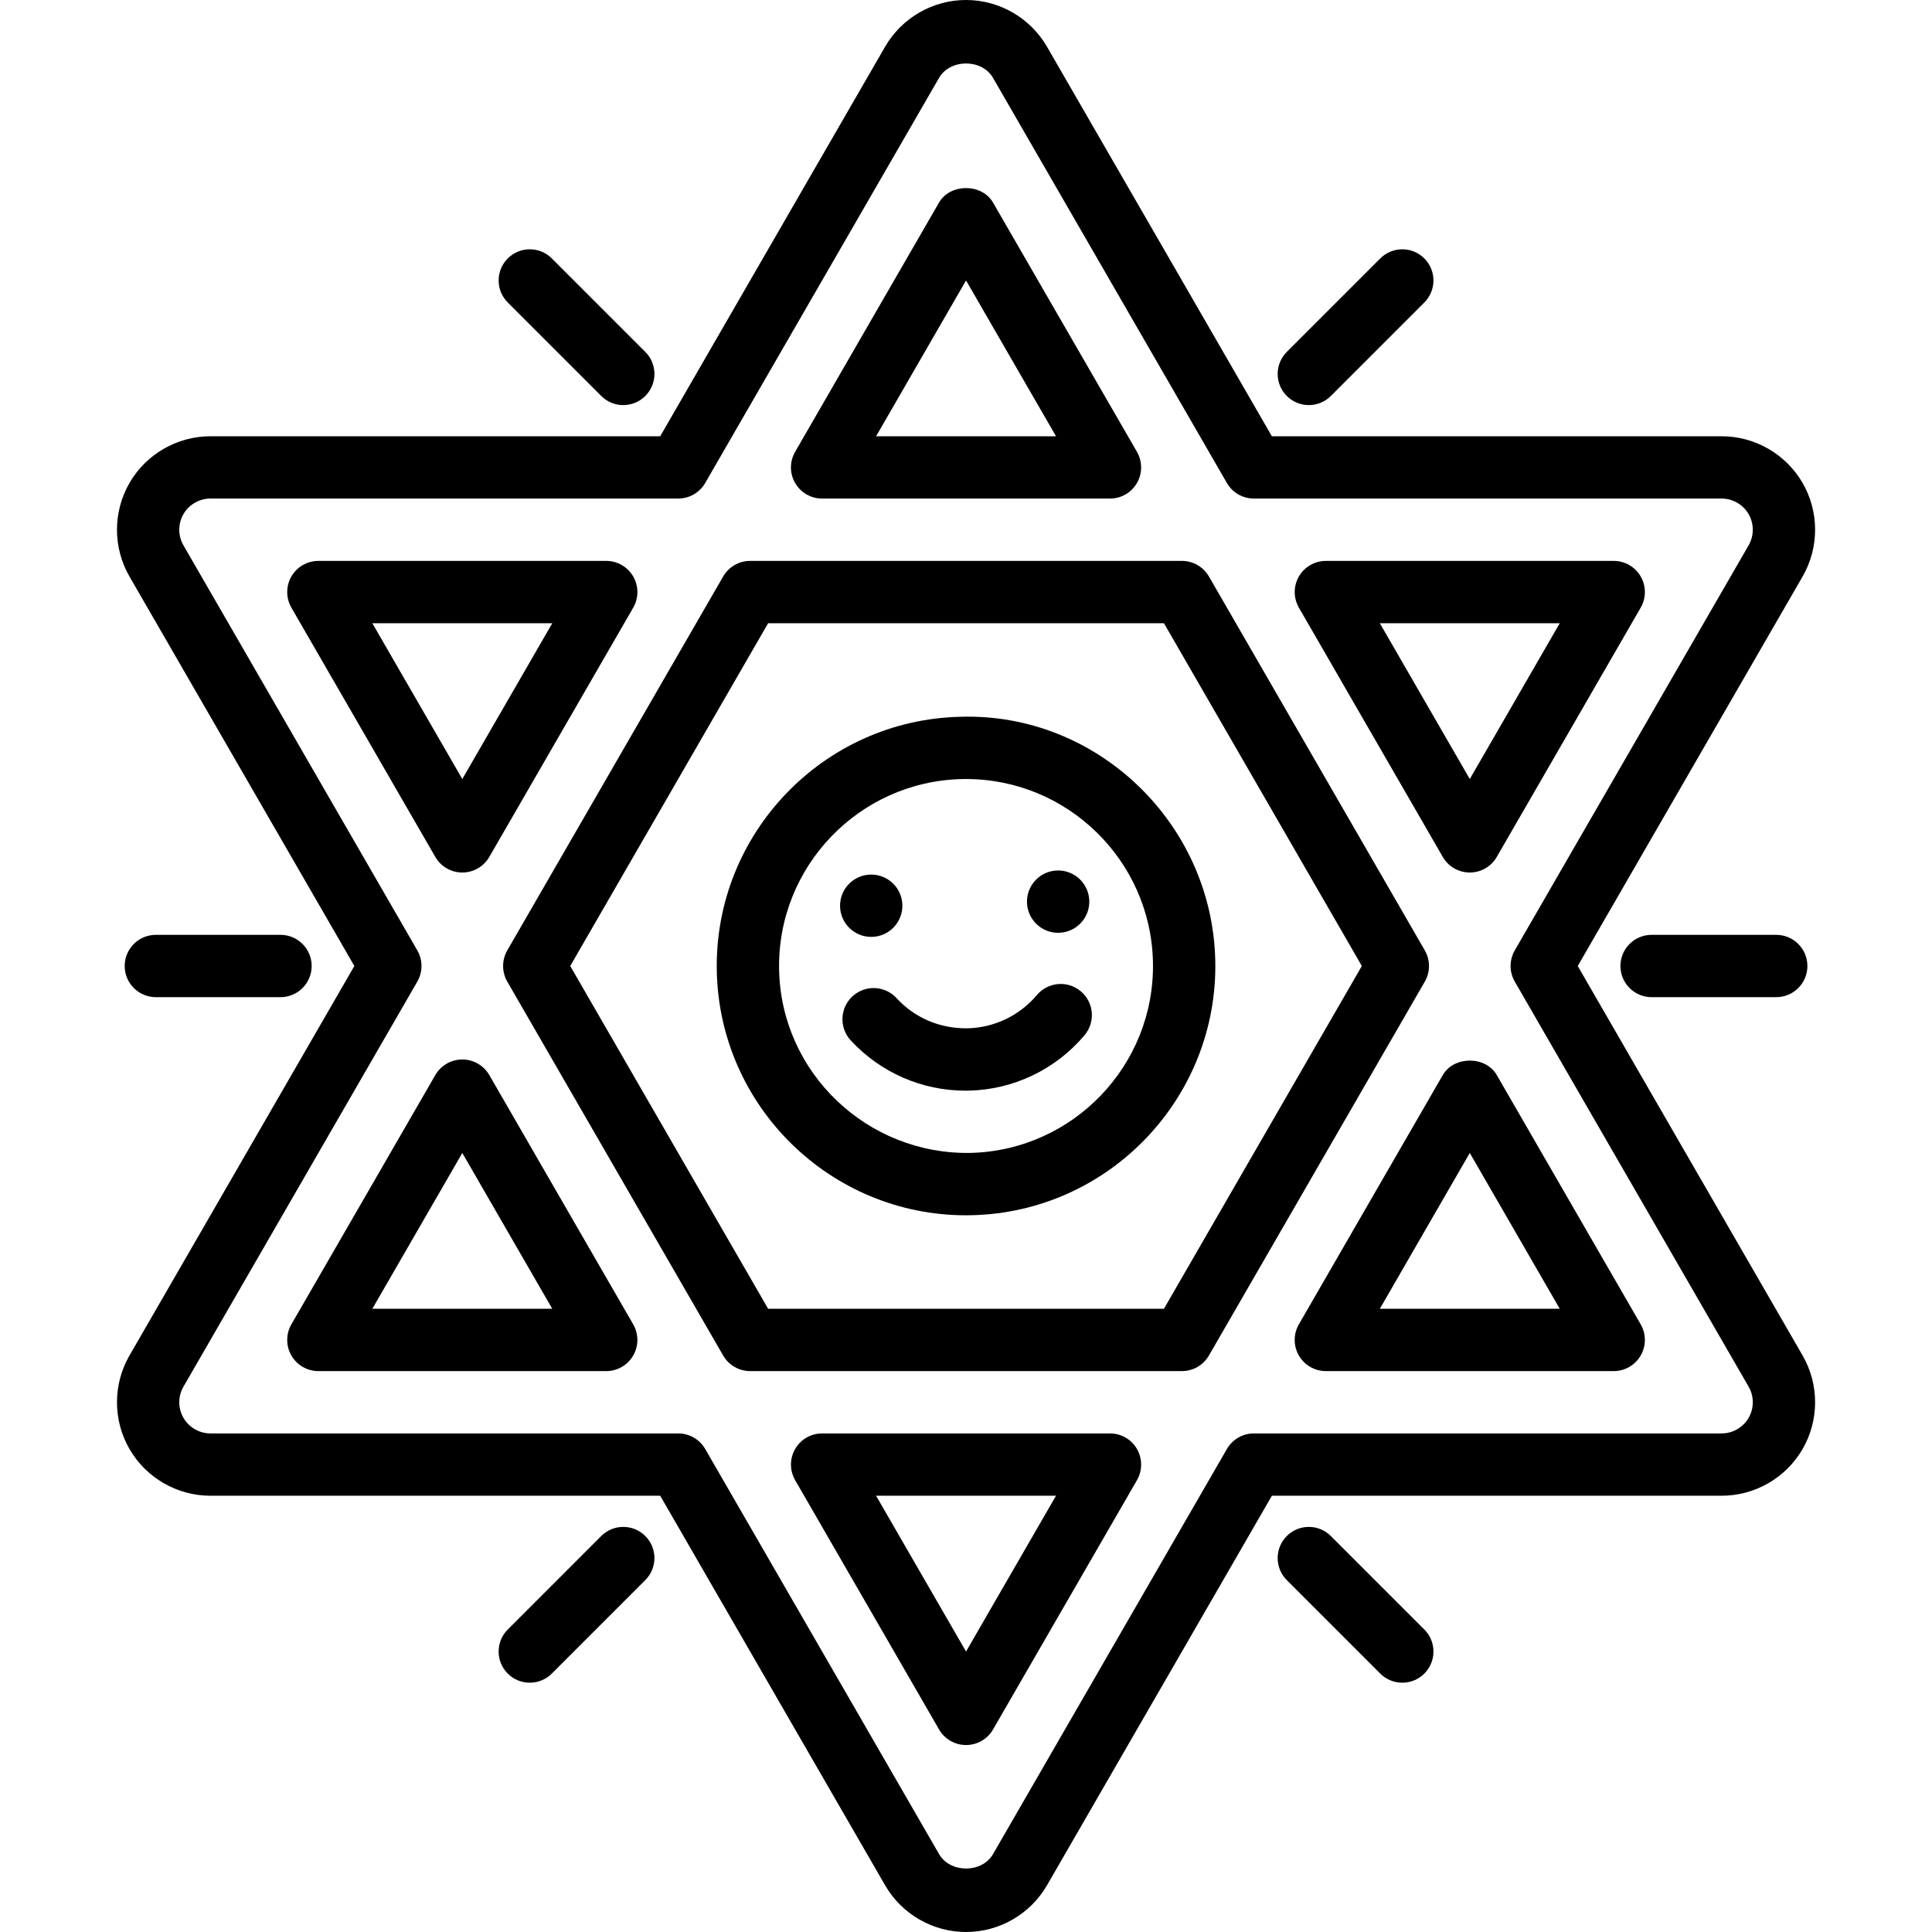 <svg height="512pt" viewBox="-31 0 512 512" width="512pt" xmlns="http://www.w3.org/2000/svg"><path d="m223.562 189.953c-36.418.797-65.398 31.078-64.602 67.496.789 35.926 30.273 64.617 66.031 64.617.488 0 .977-.004 1.465-.02 36.422-.797 65.398-31.078 64.605-67.496h-.004c-.797-36.414-31.352-65.703-67.496-64.598zm2.531 115.582c-27.215.43-50.027-21.133-50.621-48.449-.602-27.316 21.137-50.023 48.453-50.625.367-.008.73-.012 1.094-.012 26.82 0 48.938 21.516 49.523 48.465.605 27.316-21.133 50.023-48.449 50.621zm0 0"/><path d="m200.062 248.285c4.559-.098 8.176-3.875 8.074-8.438-.098-4.559-3.875-8.176-8.438-8.074-4.559.098-8.176 3.875-8.074 8.438.102 4.559 3.879 8.176 8.438 8.074zm0 0"/><path d="m249.602 247.199c4.559-.098 8.172-3.875 8.074-8.434-.102-4.562-3.879-8.176-8.438-8.078-4.559.098-8.176 3.879-8.078 8.438.102 4.559 3.879 8.176 8.441 8.074zm0 0"/><path d="m243.785 263.699c-4.59 5.449-11.305 8.66-18.41 8.812-7.344.086-13.961-2.762-18.785-8-3.082-3.355-8.309-3.57-11.668-.48-3.355 3.086-3.57 8.312-.48 11.668 7.828 8.508 18.867 13.34 30.398 13.34.301 0 .598-.004.898-.008 11.852-.262 23.039-5.617 30.68-14.695 2.938-3.484 2.492-8.695-.996-11.633-3.492-2.941-8.691-2.492-11.637.996zm0 0"/><path d="m91.516 231.227c2.953 0 5.676-1.574 7.152-4.129l38.145-66.066c1.473-2.555 1.473-5.703 0-8.258-1.477-2.555-4.203-4.129-7.152-4.129h-76.289c-2.953 0-5.68 1.574-7.152 4.129-1.473 2.555-1.473 5.703 0 8.258l38.145 66.066c1.477 2.555 4.199 4.129 7.152 4.129zm23.84-66.066-23.84 41.293-23.844-41.293zm0 0"/><path d="m186.871 132.129h76.281c2.953 0 5.676-1.574 7.152-4.129 1.473-2.555 1.473-5.703 0-8.258l-38.145-66.066c-2.949-5.113-11.352-5.113-14.305 0l-38.141 66.066c-1.473 2.555-1.473 5.703 0 8.258 1.477 2.555 4.203 4.129 7.156 4.129zm38.141-57.805 23.84 41.289h-47.68zm0 0"/><path d="m351.352 227.098c1.477 2.555 4.203 4.129 7.156 4.129 2.953 0 5.676-1.574 7.152-4.129l38.145-66.066c1.473-2.555 1.473-5.703 0-8.258-1.477-2.555-4.199-4.129-7.152-4.129h-76.285c-2.953 0-5.676 1.574-7.152 4.129-1.473 2.555-1.473 5.703 0 8.258zm31-61.938-23.844 41.293-23.84-41.293zm0 0"/><path d="m387.117 256 59.594-103.223c4.414-7.645 4.414-17.137.004-24.773-4.414-7.645-12.629-12.391-21.457-12.391h-119.199l-59.59-103.223c-4.414-7.645-12.633-12.391-21.457-12.391s-17.047 4.746-21.457 12.387l-59.594 103.227h-119.195c-8.824 0-17.047 4.746-21.453 12.383-4.414 7.645-4.414 17.137-.004 24.777l59.598 103.227-59.594 103.223c-4.414 7.645-4.414 17.137-.004 24.773 4.41 7.645 12.629 12.391 21.457 12.391h119.195l59.594 103.223c4.41 7.645 12.629 12.391 21.457 12.391s17.043-4.746 21.457-12.387l59.594-103.227h119.195c8.824 0 17.043-4.746 21.453-12.383 4.414-7.645 4.414-17.137.004-24.777zm45.289 119.746c-1.469 2.543-4.211 4.125-7.148 4.125h-123.965c-2.953 0-5.676 1.574-7.152 4.129l-61.98 107.359c-2.934 5.09-11.359 5.094-14.297-.004l-61.977-107.355c-1.477-2.555-4.203-4.129-7.156-4.129h-123.965c-2.941 0-5.684-1.582-7.152-4.133-1.469-2.543-1.469-5.707.004-8.254l61.977-107.355c1.473-2.555 1.473-5.703 0-8.258l-61.984-107.359c-1.469-2.547-1.469-5.707.004-8.262 1.469-2.543 4.211-4.125 7.152-4.125h123.961c2.953 0 5.68-1.57 7.156-4.129l61.977-107.359c2.938-5.086 11.363-5.09 14.297.004l61.98 107.355c1.477 2.559 4.203 4.129 7.152 4.129h123.965c2.938 0 5.684 1.582 7.152 4.133 1.469 2.547 1.469 5.707-.004 8.258l-61.977 107.355c-1.473 2.555-1.473 5.703 0 8.258l61.98 107.359c1.473 2.543 1.473 5.707 0 8.258zm0 0"/><path d="m346.594 251.871-57.215-99.098c-1.477-2.555-4.203-4.129-7.152-4.129h-114.43c-2.953 0-5.676 1.574-7.152 4.129l-57.215 99.098c-1.469 2.555-1.469 5.703 0 8.258l57.215 99.098c1.477 2.555 4.203 4.129 7.152 4.129h114.43c2.953 0 5.676-1.574 7.152-4.129l57.215-99.098c1.473-2.555 1.473-5.703 0-8.258zm-69.137 94.969h-104.895l-52.441-90.84 52.441-90.84h104.895l52.445 90.84zm0 0"/><path d="m98.668 284.902c-1.477-2.555-4.199-4.129-7.152-4.129-2.949 0-5.676 1.574-7.152 4.129l-38.145 66.066c-1.473 2.555-1.473 5.703 0 8.258 1.473 2.555 4.199 4.129 7.152 4.129h76.285c2.953 0 5.676-1.574 7.152-4.129 1.473-2.555 1.473-5.703 0-8.258zm-30.996 61.938 23.844-41.293 23.836 41.293zm0 0"/><path d="m365.66 284.902c-2.953-5.113-11.355-5.113-14.309 0l-38.141 66.066c-1.473 2.555-1.473 5.703 0 8.258 1.477 2.555 4.203 4.129 7.152 4.129h76.285c2.953 0 5.68-1.574 7.156-4.129 1.473-2.555 1.473-5.703 0-8.258zm-30.992 61.938 23.84-41.293 23.84 41.293zm0 0"/><path d="m263.152 379.871h-76.281c-2.953 0-5.676 1.574-7.152 4.129-1.473 2.555-1.473 5.703 0 8.258l38.141 66.066c1.477 2.555 4.203 4.129 7.156 4.129 2.949 0 5.676-1.574 7.152-4.129l38.141-66.066c1.473-2.555 1.473-5.703 0-8.258-1.477-2.555-4.203-4.129-7.156-4.129zm-38.141 57.805-23.84-41.289h47.68zm0 0"/><path d="m315.852 107.355c2.109 0 4.227-.809 5.836-2.418l24.773-24.777c3.227-3.223 3.227-8.449 0-11.676-3.223-3.223-8.449-3.223-11.676 0l-24.773 24.773c-3.223 3.227-3.223 8.453 0 11.68 1.613 1.609 3.727 2.418 5.84 2.418zm0 0"/><path d="m128.332 104.934c1.613 1.613 3.73 2.422 5.84 2.422 2.113 0 4.227-.809 5.84-2.422 3.227-3.223 3.227-8.449 0-11.676l-24.773-24.773c-3.227-3.227-8.453-3.227-11.676 0-3.227 3.227-3.227 8.453 0 11.676zm0 0"/><path d="m321.688 407.062c-3.223-3.223-8.449-3.223-11.676 0-3.223 3.227-3.223 8.453 0 11.68l24.773 24.773c1.613 1.613 3.727 2.418 5.84 2.418s4.227-.805 5.84-2.418c3.223-3.227 3.223-8.453 0-11.676zm0 0"/><path d="m128.332 407.062-24.773 24.777c-3.223 3.223-3.223 8.449 0 11.676 1.613 1.613 3.727 2.418 5.84 2.418 2.113 0 4.227-.805 5.84-2.418l24.773-24.773c3.227-3.227 3.227-8.453 0-11.68-3.227-3.223-8.453-3.227-11.68 0zm0 0"/><path d="m10.301 264.258h33.035c4.559 0 8.258-3.695 8.258-8.258 0-4.559-3.699-8.258-8.258-8.258h-33.035c-4.559 0-8.258 3.695-8.258 8.258 0 4.559 3.699 8.258 8.258 8.258zm0 0"/><path d="m439.719 247.742h-33.031c-4.559 0-8.258 3.695-8.258 8.258 0 4.559 3.699 8.258 8.258 8.258h33.031c4.562 0 8.262-3.695 8.262-8.258s-3.699-8.258-8.262-8.258zm0 0"/></svg>